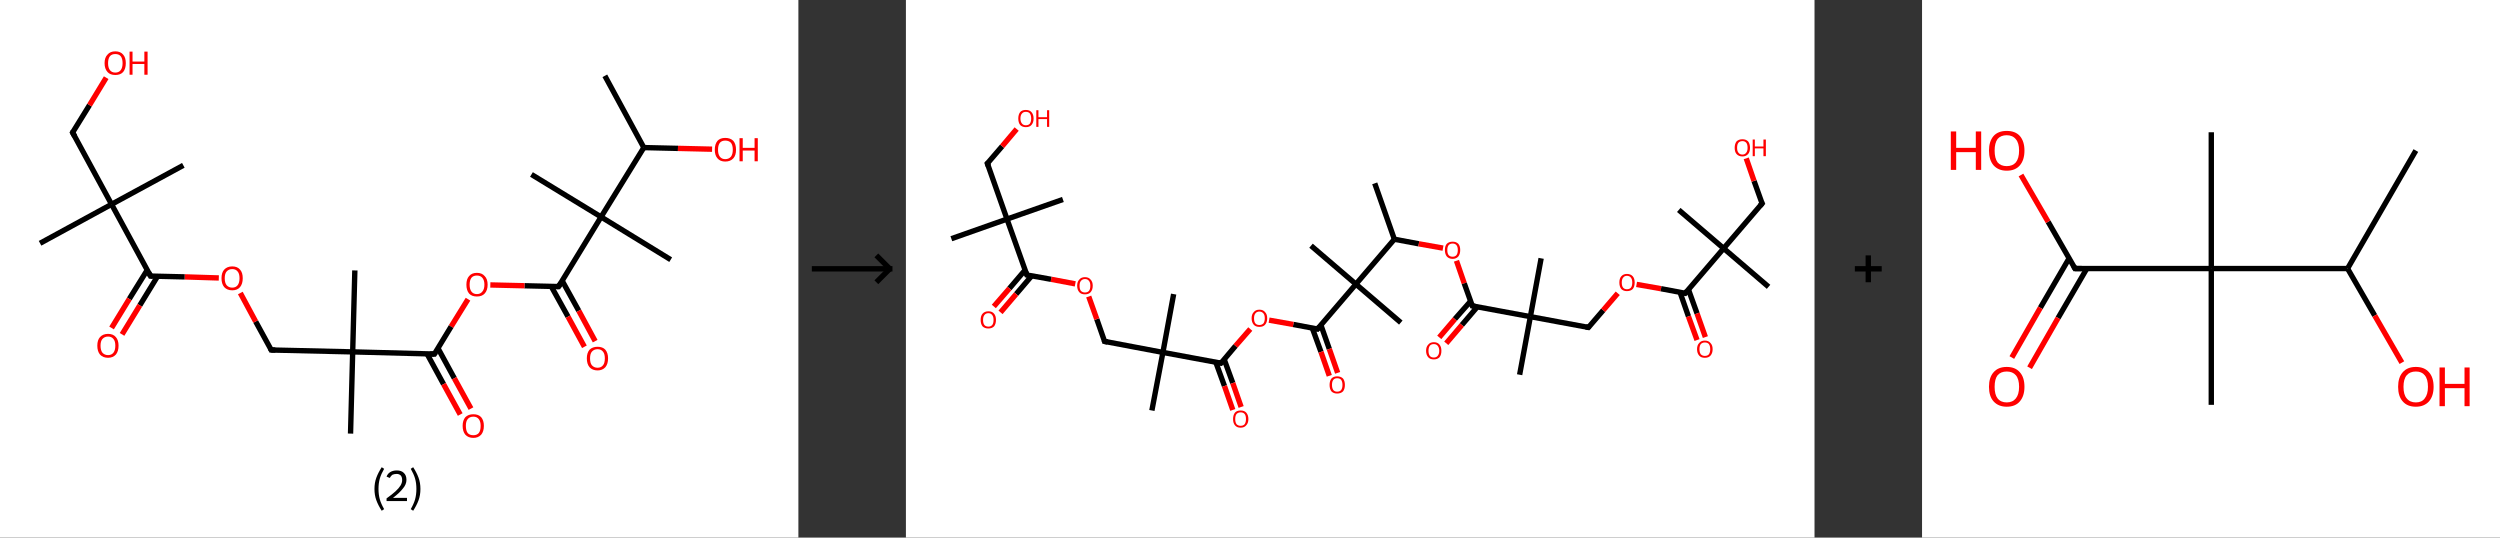 <?xml version='1.0' encoding='ASCII' standalone='yes'?>
<svg xmlns="http://www.w3.org/2000/svg" xmlns:xlink="http://www.w3.org/1999/xlink" version="1.1" width="930.0px" viewBox="0 0 930.0 200.0" height="200.0px">
  <rect x="0" y="0" width="930.0" height="200.0" fill="#333333" stroke="none"/>
  <g>
    <g transform="translate(0, 0) scale(1 1) "><!-- END OF HEADER -->
<rect style="opacity:1.0;fill:#FFFFFF;stroke:none" width="297.0" height="200.0" x="0.0" y="0.0"> </rect>
<path class="bond-0 atom-0 atom-1" d="M 225.0,28.2 L 239.5,54.9" style="fill:none;fill-rule:evenodd;stroke:#000000;stroke-width:2.0px;stroke-linecap:butt;stroke-linejoin:miter;stroke-opacity:1"/>
<path class="bond-1 atom-1 atom-2" d="M 239.5,54.9 L 252.2,55.2" style="fill:none;fill-rule:evenodd;stroke:#000000;stroke-width:2.0px;stroke-linecap:butt;stroke-linejoin:miter;stroke-opacity:1"/>
<path class="bond-1 atom-1 atom-2" d="M 252.2,55.2 L 264.9,55.5" style="fill:none;fill-rule:evenodd;stroke:#FF0000;stroke-width:2.0px;stroke-linecap:butt;stroke-linejoin:miter;stroke-opacity:1"/>
<path class="bond-2 atom-1 atom-3" d="M 239.5,54.9 L 223.6,80.7" style="fill:none;fill-rule:evenodd;stroke:#000000;stroke-width:2.0px;stroke-linecap:butt;stroke-linejoin:miter;stroke-opacity:1"/>
<path class="bond-3 atom-3 atom-4" d="M 223.6,80.7 L 197.7,64.9" style="fill:none;fill-rule:evenodd;stroke:#000000;stroke-width:2.0px;stroke-linecap:butt;stroke-linejoin:miter;stroke-opacity:1"/>
<path class="bond-4 atom-3 atom-5" d="M 223.6,80.7 L 249.5,96.6" style="fill:none;fill-rule:evenodd;stroke:#000000;stroke-width:2.0px;stroke-linecap:butt;stroke-linejoin:miter;stroke-opacity:1"/>
<path class="bond-5 atom-3 atom-6" d="M 223.6,80.7 L 207.8,106.6" style="fill:none;fill-rule:evenodd;stroke:#000000;stroke-width:2.0px;stroke-linecap:butt;stroke-linejoin:miter;stroke-opacity:1"/>
<path class="bond-6 atom-6 atom-7" d="M 205.1,106.6 L 211.3,117.8" style="fill:none;fill-rule:evenodd;stroke:#000000;stroke-width:2.0px;stroke-linecap:butt;stroke-linejoin:miter;stroke-opacity:1"/>
<path class="bond-6 atom-6 atom-7" d="M 211.3,117.8 L 217.4,129.0" style="fill:none;fill-rule:evenodd;stroke:#FF0000;stroke-width:2.0px;stroke-linecap:butt;stroke-linejoin:miter;stroke-opacity:1"/>
<path class="bond-6 atom-6 atom-7" d="M 209.1,104.4 L 215.3,115.6" style="fill:none;fill-rule:evenodd;stroke:#000000;stroke-width:2.0px;stroke-linecap:butt;stroke-linejoin:miter;stroke-opacity:1"/>
<path class="bond-6 atom-6 atom-7" d="M 215.3,115.6 L 221.4,126.9" style="fill:none;fill-rule:evenodd;stroke:#FF0000;stroke-width:2.0px;stroke-linecap:butt;stroke-linejoin:miter;stroke-opacity:1"/>
<path class="bond-7 atom-6 atom-8" d="M 207.8,106.6 L 195.1,106.3" style="fill:none;fill-rule:evenodd;stroke:#000000;stroke-width:2.0px;stroke-linecap:butt;stroke-linejoin:miter;stroke-opacity:1"/>
<path class="bond-7 atom-6 atom-8" d="M 195.1,106.3 L 182.4,106.0" style="fill:none;fill-rule:evenodd;stroke:#FF0000;stroke-width:2.0px;stroke-linecap:butt;stroke-linejoin:miter;stroke-opacity:1"/>
<path class="bond-8 atom-8 atom-9" d="M 174.1,111.3 L 167.8,121.5" style="fill:none;fill-rule:evenodd;stroke:#FF0000;stroke-width:2.0px;stroke-linecap:butt;stroke-linejoin:miter;stroke-opacity:1"/>
<path class="bond-8 atom-8 atom-9" d="M 167.8,121.5 L 161.6,131.7" style="fill:none;fill-rule:evenodd;stroke:#000000;stroke-width:2.0px;stroke-linecap:butt;stroke-linejoin:miter;stroke-opacity:1"/>
<path class="bond-9 atom-9 atom-10" d="M 158.9,131.7 L 165.0,142.9" style="fill:none;fill-rule:evenodd;stroke:#000000;stroke-width:2.0px;stroke-linecap:butt;stroke-linejoin:miter;stroke-opacity:1"/>
<path class="bond-9 atom-9 atom-10" d="M 165.0,142.9 L 171.2,154.2" style="fill:none;fill-rule:evenodd;stroke:#FF0000;stroke-width:2.0px;stroke-linecap:butt;stroke-linejoin:miter;stroke-opacity:1"/>
<path class="bond-9 atom-9 atom-10" d="M 162.9,129.5 L 169.0,140.7" style="fill:none;fill-rule:evenodd;stroke:#000000;stroke-width:2.0px;stroke-linecap:butt;stroke-linejoin:miter;stroke-opacity:1"/>
<path class="bond-9 atom-9 atom-10" d="M 169.0,140.7 L 175.2,152.0" style="fill:none;fill-rule:evenodd;stroke:#FF0000;stroke-width:2.0px;stroke-linecap:butt;stroke-linejoin:miter;stroke-opacity:1"/>
<path class="bond-10 atom-9 atom-11" d="M 161.6,131.7 L 131.2,130.9" style="fill:none;fill-rule:evenodd;stroke:#000000;stroke-width:2.0px;stroke-linecap:butt;stroke-linejoin:miter;stroke-opacity:1"/>
<path class="bond-11 atom-11 atom-12" d="M 131.2,130.9 L 130.4,161.3" style="fill:none;fill-rule:evenodd;stroke:#000000;stroke-width:2.0px;stroke-linecap:butt;stroke-linejoin:miter;stroke-opacity:1"/>
<path class="bond-12 atom-11 atom-13" d="M 131.2,130.9 L 132.0,100.6" style="fill:none;fill-rule:evenodd;stroke:#000000;stroke-width:2.0px;stroke-linecap:butt;stroke-linejoin:miter;stroke-opacity:1"/>
<path class="bond-13 atom-11 atom-14" d="M 131.2,130.9 L 100.9,130.2" style="fill:none;fill-rule:evenodd;stroke:#000000;stroke-width:2.0px;stroke-linecap:butt;stroke-linejoin:miter;stroke-opacity:1"/>
<path class="bond-14 atom-14 atom-15" d="M 100.9,130.2 L 95.1,119.6" style="fill:none;fill-rule:evenodd;stroke:#000000;stroke-width:2.0px;stroke-linecap:butt;stroke-linejoin:miter;stroke-opacity:1"/>
<path class="bond-14 atom-14 atom-15" d="M 95.1,119.6 L 89.4,109.0" style="fill:none;fill-rule:evenodd;stroke:#FF0000;stroke-width:2.0px;stroke-linecap:butt;stroke-linejoin:miter;stroke-opacity:1"/>
<path class="bond-15 atom-15 atom-16" d="M 81.4,103.4 L 68.7,103.0" style="fill:none;fill-rule:evenodd;stroke:#FF0000;stroke-width:2.0px;stroke-linecap:butt;stroke-linejoin:miter;stroke-opacity:1"/>
<path class="bond-15 atom-15 atom-16" d="M 68.7,103.0 L 56.0,102.7" style="fill:none;fill-rule:evenodd;stroke:#000000;stroke-width:2.0px;stroke-linecap:butt;stroke-linejoin:miter;stroke-opacity:1"/>
<path class="bond-16 atom-16 atom-17" d="M 54.8,100.4 L 48.1,111.2" style="fill:none;fill-rule:evenodd;stroke:#000000;stroke-width:2.0px;stroke-linecap:butt;stroke-linejoin:miter;stroke-opacity:1"/>
<path class="bond-16 atom-16 atom-17" d="M 48.1,111.2 L 41.5,122.0" style="fill:none;fill-rule:evenodd;stroke:#FF0000;stroke-width:2.0px;stroke-linecap:butt;stroke-linejoin:miter;stroke-opacity:1"/>
<path class="bond-16 atom-16 atom-17" d="M 58.6,102.8 L 52.0,113.6" style="fill:none;fill-rule:evenodd;stroke:#000000;stroke-width:2.0px;stroke-linecap:butt;stroke-linejoin:miter;stroke-opacity:1"/>
<path class="bond-16 atom-16 atom-17" d="M 52.0,113.6 L 45.4,124.4" style="fill:none;fill-rule:evenodd;stroke:#FF0000;stroke-width:2.0px;stroke-linecap:butt;stroke-linejoin:miter;stroke-opacity:1"/>
<path class="bond-17 atom-16 atom-18" d="M 56.0,102.7 L 41.5,76.0" style="fill:none;fill-rule:evenodd;stroke:#000000;stroke-width:2.0px;stroke-linecap:butt;stroke-linejoin:miter;stroke-opacity:1"/>
<path class="bond-18 atom-18 atom-19" d="M 41.5,76.0 L 14.9,90.5" style="fill:none;fill-rule:evenodd;stroke:#000000;stroke-width:2.0px;stroke-linecap:butt;stroke-linejoin:miter;stroke-opacity:1"/>
<path class="bond-19 atom-18 atom-20" d="M 41.5,76.0 L 68.2,61.5" style="fill:none;fill-rule:evenodd;stroke:#000000;stroke-width:2.0px;stroke-linecap:butt;stroke-linejoin:miter;stroke-opacity:1"/>
<path class="bond-20 atom-18 atom-21" d="M 41.5,76.0 L 27.0,49.3" style="fill:none;fill-rule:evenodd;stroke:#000000;stroke-width:2.0px;stroke-linecap:butt;stroke-linejoin:miter;stroke-opacity:1"/>
<path class="bond-21 atom-21 atom-22" d="M 27.0,49.3 L 33.3,39.1" style="fill:none;fill-rule:evenodd;stroke:#000000;stroke-width:2.0px;stroke-linecap:butt;stroke-linejoin:miter;stroke-opacity:1"/>
<path class="bond-21 atom-21 atom-22" d="M 33.3,39.1 L 39.5,28.9" style="fill:none;fill-rule:evenodd;stroke:#FF0000;stroke-width:2.0px;stroke-linecap:butt;stroke-linejoin:miter;stroke-opacity:1"/>
<path d="M 208.6,105.3 L 207.8,106.6 L 207.1,106.6" style="fill:none;stroke:#000000;stroke-width:2.0px;stroke-linecap:butt;stroke-linejoin:miter;stroke-opacity:1;"/>
<path d="M 161.9,131.2 L 161.6,131.7 L 160.0,131.7" style="fill:none;stroke:#000000;stroke-width:2.0px;stroke-linecap:butt;stroke-linejoin:miter;stroke-opacity:1;"/>
<path d="M 102.4,130.2 L 100.9,130.2 L 100.6,129.6" style="fill:none;stroke:#000000;stroke-width:2.0px;stroke-linecap:butt;stroke-linejoin:miter;stroke-opacity:1;"/>
<path d="M 56.7,102.7 L 56.0,102.7 L 55.3,101.4" style="fill:none;stroke:#000000;stroke-width:2.0px;stroke-linecap:butt;stroke-linejoin:miter;stroke-opacity:1;"/>
<path d="M 27.8,50.7 L 27.0,49.3 L 27.3,48.8" style="fill:none;stroke:#000000;stroke-width:2.0px;stroke-linecap:butt;stroke-linejoin:miter;stroke-opacity:1;"/>
<path class="atom-2" d="M 265.9 55.7 Q 265.9 53.6, 266.9 52.4 Q 267.9 51.3, 269.8 51.3 Q 271.7 51.3, 272.8 52.4 Q 273.8 53.6, 273.8 55.7 Q 273.8 57.8, 272.8 58.9 Q 271.7 60.1, 269.8 60.1 Q 267.9 60.1, 266.9 58.9 Q 265.9 57.8, 265.9 55.7 M 269.8 59.2 Q 271.1 59.2, 271.9 58.3 Q 272.6 57.4, 272.6 55.7 Q 272.6 54.0, 271.9 53.1 Q 271.1 52.3, 269.8 52.3 Q 268.5 52.3, 267.8 53.1 Q 267.1 54.0, 267.1 55.7 Q 267.1 57.4, 267.8 58.3 Q 268.5 59.2, 269.8 59.2 " fill="#FF0000"/>
<path class="atom-2" d="M 275.1 51.4 L 276.3 51.4 L 276.3 55.0 L 280.7 55.0 L 280.7 51.4 L 281.9 51.4 L 281.9 60.0 L 280.7 60.0 L 280.7 56.0 L 276.3 56.0 L 276.3 60.0 L 275.1 60.0 L 275.1 51.4 " fill="#FF0000"/>
<path class="atom-7" d="M 218.3 133.3 Q 218.3 131.3, 219.3 130.1 Q 220.4 129.0, 222.3 129.0 Q 224.2 129.0, 225.2 130.1 Q 226.2 131.3, 226.2 133.3 Q 226.2 135.4, 225.2 136.6 Q 224.1 137.8, 222.3 137.8 Q 220.4 137.8, 219.3 136.6 Q 218.3 135.4, 218.3 133.3 M 222.3 136.8 Q 223.6 136.8, 224.3 135.9 Q 225.0 135.1, 225.0 133.3 Q 225.0 131.6, 224.3 130.8 Q 223.6 129.9, 222.3 129.9 Q 221.0 129.9, 220.2 130.8 Q 219.5 131.6, 219.5 133.3 Q 219.5 135.1, 220.2 135.9 Q 221.0 136.8, 222.3 136.8 " fill="#FF0000"/>
<path class="atom-8" d="M 173.5 105.9 Q 173.5 103.8, 174.5 102.7 Q 175.5 101.5, 177.4 101.5 Q 179.3 101.5, 180.3 102.7 Q 181.4 103.8, 181.4 105.9 Q 181.4 108.0, 180.3 109.2 Q 179.3 110.3, 177.4 110.3 Q 175.5 110.3, 174.5 109.2 Q 173.5 108.0, 173.5 105.9 M 177.4 109.4 Q 178.7 109.4, 179.4 108.5 Q 180.2 107.6, 180.2 105.9 Q 180.2 104.2, 179.4 103.3 Q 178.7 102.5, 177.4 102.5 Q 176.1 102.5, 175.4 103.3 Q 174.7 104.2, 174.7 105.9 Q 174.7 107.6, 175.4 108.5 Q 176.1 109.4, 177.4 109.4 " fill="#FF0000"/>
<path class="atom-10" d="M 172.1 158.4 Q 172.1 156.4, 173.1 155.2 Q 174.2 154.1, 176.1 154.1 Q 178.0 154.1, 179.0 155.2 Q 180.0 156.4, 180.0 158.4 Q 180.0 160.5, 179.0 161.7 Q 177.9 162.9, 176.1 162.9 Q 174.2 162.9, 173.1 161.7 Q 172.1 160.5, 172.1 158.4 M 176.1 161.9 Q 177.4 161.9, 178.1 161.1 Q 178.8 160.2, 178.8 158.4 Q 178.8 156.8, 178.1 155.9 Q 177.4 155.0, 176.1 155.0 Q 174.7 155.0, 174.0 155.9 Q 173.3 156.7, 173.3 158.4 Q 173.3 160.2, 174.0 161.1 Q 174.7 161.9, 176.1 161.9 " fill="#FF0000"/>
<path class="atom-15" d="M 82.4 103.5 Q 82.4 101.4, 83.4 100.3 Q 84.5 99.1, 86.4 99.1 Q 88.3 99.1, 89.3 100.3 Q 90.3 101.4, 90.3 103.5 Q 90.3 105.6, 89.3 106.8 Q 88.3 108.0, 86.4 108.0 Q 84.5 108.0, 83.4 106.8 Q 82.4 105.6, 82.4 103.5 M 86.4 107.0 Q 87.7 107.0, 88.4 106.1 Q 89.1 105.2, 89.1 103.5 Q 89.1 101.8, 88.4 101.0 Q 87.7 100.1, 86.4 100.1 Q 85.1 100.1, 84.3 101.0 Q 83.6 101.8, 83.6 103.5 Q 83.6 105.2, 84.3 106.1 Q 85.1 107.0, 86.4 107.0 " fill="#FF0000"/>
<path class="atom-17" d="M 36.2 128.6 Q 36.2 126.5, 37.2 125.4 Q 38.3 124.2, 40.2 124.2 Q 42.1 124.2, 43.1 125.4 Q 44.1 126.5, 44.1 128.6 Q 44.1 130.7, 43.1 131.9 Q 42.0 133.1, 40.2 133.1 Q 38.3 133.1, 37.2 131.9 Q 36.2 130.7, 36.2 128.6 M 40.2 132.1 Q 41.5 132.1, 42.2 131.2 Q 42.9 130.3, 42.9 128.6 Q 42.9 126.9, 42.2 126.1 Q 41.5 125.2, 40.2 125.2 Q 38.9 125.2, 38.1 126.1 Q 37.4 126.9, 37.4 128.6 Q 37.4 130.3, 38.1 131.2 Q 38.9 132.1, 40.2 132.1 " fill="#FF0000"/>
<path class="atom-22" d="M 38.9 23.5 Q 38.9 21.4, 40.0 20.3 Q 41.0 19.1, 42.9 19.1 Q 44.8 19.1, 45.8 20.3 Q 46.8 21.4, 46.8 23.5 Q 46.8 25.6, 45.8 26.8 Q 44.8 27.9, 42.9 27.9 Q 41.0 27.9, 40.0 26.8 Q 38.9 25.6, 38.9 23.5 M 42.9 27.0 Q 44.2 27.0, 44.9 26.1 Q 45.6 25.2, 45.6 23.5 Q 45.6 21.8, 44.9 20.9 Q 44.2 20.1, 42.9 20.1 Q 41.6 20.1, 40.9 20.9 Q 40.2 21.8, 40.2 23.5 Q 40.2 25.2, 40.9 26.1 Q 41.6 27.0, 42.9 27.0 " fill="#FF0000"/>
<path class="atom-22" d="M 48.2 19.2 L 49.3 19.2 L 49.3 22.9 L 53.7 22.9 L 53.7 19.2 L 54.9 19.2 L 54.9 27.8 L 53.7 27.8 L 53.7 23.8 L 49.3 23.8 L 49.3 27.8 L 48.2 27.8 L 48.2 19.2 " fill="#FF0000"/>
<path class="legend" d="M 139.3 181.9 Q 139.3 179.6, 140.0 177.7 Q 140.7 175.8, 142.0 173.8 L 142.9 174.4 Q 141.8 176.3, 141.3 178.0 Q 140.8 179.7, 140.8 181.9 Q 140.8 184.0, 141.3 185.8 Q 141.8 187.5, 142.9 189.4 L 142.0 190.0 Q 140.7 188.0, 140.0 186.1 Q 139.3 184.2, 139.3 181.9 " fill="#000000"/>
<path class="legend" d="M 143.8 177.3 Q 144.2 176.2, 145.2 175.6 Q 146.2 175.0, 147.6 175.0 Q 149.3 175.0, 150.2 175.9 Q 151.2 176.8, 151.2 178.5 Q 151.2 180.2, 149.9 181.7 Q 148.7 183.3, 146.2 185.2 L 151.4 185.2 L 151.4 186.4 L 143.8 186.4 L 143.8 185.4 Q 145.9 183.9, 147.1 182.8 Q 148.4 181.6, 149.0 180.6 Q 149.6 179.6, 149.6 178.6 Q 149.6 177.5, 149.1 176.9 Q 148.5 176.3, 147.6 176.3 Q 146.7 176.3, 146.0 176.6 Q 145.4 177.0, 145.0 177.8 L 143.8 177.3 " fill="#000000"/>
<path class="legend" d="M 156.4 181.9 Q 156.4 184.2, 155.7 186.1 Q 155.0 188.0, 153.7 190.0 L 152.8 189.4 Q 153.9 187.5, 154.4 185.8 Q 154.9 184.0, 154.9 181.9 Q 154.9 179.7, 154.4 178.0 Q 153.9 176.3, 152.8 174.4 L 153.7 173.8 Q 155.0 175.8, 155.7 177.7 Q 156.4 179.6, 156.4 181.9 " fill="#000000"/>
</g>
    <g transform="translate(297.0, 0) scale(1 1) "><line x1="5" y1="100" x2="35" y2="100" style="stroke:rgb(0,0,0);stroke-width:2"/>
  <line x1="34" y1="100" x2="29" y2="95" style="stroke:rgb(0,0,0);stroke-width:2"/>
  <line x1="34" y1="100" x2="29" y2="105" style="stroke:rgb(0,0,0);stroke-width:2"/>
</g>
    <g transform="translate(337.0, 0) scale(1 1) "><!-- END OF HEADER -->
<rect style="opacity:1.0;fill:#FFFFFF;stroke:none" width="338.0" height="200.0" x="0.0" y="0.0"> </rect>
<path class="bond-0 atom-0 atom-1" d="M 174.4,68.2 L 181.7,89.0" style="fill:none;fill-rule:evenodd;stroke:#000000;stroke-width:2.0px;stroke-linecap:butt;stroke-linejoin:miter;stroke-opacity:1"/>
<path class="bond-1 atom-1 atom-2" d="M 181.7,89.0 L 190.8,90.7" style="fill:none;fill-rule:evenodd;stroke:#000000;stroke-width:2.0px;stroke-linecap:butt;stroke-linejoin:miter;stroke-opacity:1"/>
<path class="bond-1 atom-1 atom-2" d="M 190.8,90.7 L 199.8,92.3" style="fill:none;fill-rule:evenodd;stroke:#FF0000;stroke-width:2.0px;stroke-linecap:butt;stroke-linejoin:miter;stroke-opacity:1"/>
<path class="bond-2 atom-2 atom-3" d="M 204.8,97.0 L 207.7,105.4" style="fill:none;fill-rule:evenodd;stroke:#FF0000;stroke-width:2.0px;stroke-linecap:butt;stroke-linejoin:miter;stroke-opacity:1"/>
<path class="bond-2 atom-2 atom-3" d="M 207.7,105.4 L 210.7,113.8" style="fill:none;fill-rule:evenodd;stroke:#000000;stroke-width:2.0px;stroke-linecap:butt;stroke-linejoin:miter;stroke-opacity:1"/>
<path class="bond-3 atom-3 atom-4" d="M 210.1,112.0 L 204.2,118.7" style="fill:none;fill-rule:evenodd;stroke:#000000;stroke-width:2.0px;stroke-linecap:butt;stroke-linejoin:miter;stroke-opacity:1"/>
<path class="bond-3 atom-3 atom-4" d="M 204.2,118.7 L 198.4,125.5" style="fill:none;fill-rule:evenodd;stroke:#FF0000;stroke-width:2.0px;stroke-linecap:butt;stroke-linejoin:miter;stroke-opacity:1"/>
<path class="bond-3 atom-3 atom-4" d="M 212.6,114.1 L 206.8,120.9" style="fill:none;fill-rule:evenodd;stroke:#000000;stroke-width:2.0px;stroke-linecap:butt;stroke-linejoin:miter;stroke-opacity:1"/>
<path class="bond-3 atom-3 atom-4" d="M 206.8,120.9 L 201.0,127.7" style="fill:none;fill-rule:evenodd;stroke:#FF0000;stroke-width:2.0px;stroke-linecap:butt;stroke-linejoin:miter;stroke-opacity:1"/>
<path class="bond-4 atom-3 atom-5" d="M 210.7,113.8 L 232.3,117.8" style="fill:none;fill-rule:evenodd;stroke:#000000;stroke-width:2.0px;stroke-linecap:butt;stroke-linejoin:miter;stroke-opacity:1"/>
<path class="bond-5 atom-5 atom-6" d="M 232.3,117.8 L 228.3,139.4" style="fill:none;fill-rule:evenodd;stroke:#000000;stroke-width:2.0px;stroke-linecap:butt;stroke-linejoin:miter;stroke-opacity:1"/>
<path class="bond-6 atom-5 atom-7" d="M 232.3,117.8 L 236.3,96.1" style="fill:none;fill-rule:evenodd;stroke:#000000;stroke-width:2.0px;stroke-linecap:butt;stroke-linejoin:miter;stroke-opacity:1"/>
<path class="bond-7 atom-5 atom-8" d="M 232.3,117.8 L 253.9,121.8" style="fill:none;fill-rule:evenodd;stroke:#000000;stroke-width:2.0px;stroke-linecap:butt;stroke-linejoin:miter;stroke-opacity:1"/>
<path class="bond-8 atom-8 atom-9" d="M 253.9,121.8 L 259.4,115.4" style="fill:none;fill-rule:evenodd;stroke:#000000;stroke-width:2.0px;stroke-linecap:butt;stroke-linejoin:miter;stroke-opacity:1"/>
<path class="bond-8 atom-8 atom-9" d="M 259.4,115.4 L 264.8,109.1" style="fill:none;fill-rule:evenodd;stroke:#FF0000;stroke-width:2.0px;stroke-linecap:butt;stroke-linejoin:miter;stroke-opacity:1"/>
<path class="bond-9 atom-9 atom-10" d="M 271.8,105.8 L 280.9,107.4" style="fill:none;fill-rule:evenodd;stroke:#FF0000;stroke-width:2.0px;stroke-linecap:butt;stroke-linejoin:miter;stroke-opacity:1"/>
<path class="bond-9 atom-9 atom-10" d="M 280.9,107.4 L 289.9,109.1" style="fill:none;fill-rule:evenodd;stroke:#000000;stroke-width:2.0px;stroke-linecap:butt;stroke-linejoin:miter;stroke-opacity:1"/>
<path class="bond-10 atom-10 atom-11" d="M 288.0,108.8 L 291.1,117.7" style="fill:none;fill-rule:evenodd;stroke:#000000;stroke-width:2.0px;stroke-linecap:butt;stroke-linejoin:miter;stroke-opacity:1"/>
<path class="bond-10 atom-10 atom-11" d="M 291.1,117.7 L 294.3,126.5" style="fill:none;fill-rule:evenodd;stroke:#FF0000;stroke-width:2.0px;stroke-linecap:butt;stroke-linejoin:miter;stroke-opacity:1"/>
<path class="bond-10 atom-10 atom-11" d="M 291.1,107.7 L 294.3,116.6" style="fill:none;fill-rule:evenodd;stroke:#000000;stroke-width:2.0px;stroke-linecap:butt;stroke-linejoin:miter;stroke-opacity:1"/>
<path class="bond-10 atom-10 atom-11" d="M 294.3,116.6 L 297.4,125.4" style="fill:none;fill-rule:evenodd;stroke:#FF0000;stroke-width:2.0px;stroke-linecap:butt;stroke-linejoin:miter;stroke-opacity:1"/>
<path class="bond-11 atom-10 atom-12" d="M 289.9,109.1 L 304.2,92.4" style="fill:none;fill-rule:evenodd;stroke:#000000;stroke-width:2.0px;stroke-linecap:butt;stroke-linejoin:miter;stroke-opacity:1"/>
<path class="bond-12 atom-12 atom-13" d="M 304.2,92.4 L 320.9,106.7" style="fill:none;fill-rule:evenodd;stroke:#000000;stroke-width:2.0px;stroke-linecap:butt;stroke-linejoin:miter;stroke-opacity:1"/>
<path class="bond-13 atom-12 atom-14" d="M 304.2,92.4 L 287.5,78.1" style="fill:none;fill-rule:evenodd;stroke:#000000;stroke-width:2.0px;stroke-linecap:butt;stroke-linejoin:miter;stroke-opacity:1"/>
<path class="bond-14 atom-12 atom-15" d="M 304.2,92.4 L 318.5,75.7" style="fill:none;fill-rule:evenodd;stroke:#000000;stroke-width:2.0px;stroke-linecap:butt;stroke-linejoin:miter;stroke-opacity:1"/>
<path class="bond-15 atom-15 atom-16" d="M 318.5,75.7 L 315.5,67.3" style="fill:none;fill-rule:evenodd;stroke:#000000;stroke-width:2.0px;stroke-linecap:butt;stroke-linejoin:miter;stroke-opacity:1"/>
<path class="bond-15 atom-15 atom-16" d="M 315.5,67.3 L 312.6,58.9" style="fill:none;fill-rule:evenodd;stroke:#FF0000;stroke-width:2.0px;stroke-linecap:butt;stroke-linejoin:miter;stroke-opacity:1"/>
<path class="bond-16 atom-1 atom-17" d="M 181.7,89.0 L 167.4,105.7" style="fill:none;fill-rule:evenodd;stroke:#000000;stroke-width:2.0px;stroke-linecap:butt;stroke-linejoin:miter;stroke-opacity:1"/>
<path class="bond-17 atom-17 atom-18" d="M 167.4,105.7 L 150.7,91.4" style="fill:none;fill-rule:evenodd;stroke:#000000;stroke-width:2.0px;stroke-linecap:butt;stroke-linejoin:miter;stroke-opacity:1"/>
<path class="bond-18 atom-17 atom-19" d="M 167.4,105.7 L 184.1,120.0" style="fill:none;fill-rule:evenodd;stroke:#000000;stroke-width:2.0px;stroke-linecap:butt;stroke-linejoin:miter;stroke-opacity:1"/>
<path class="bond-19 atom-17 atom-20" d="M 167.4,105.7 L 153.1,122.4" style="fill:none;fill-rule:evenodd;stroke:#000000;stroke-width:2.0px;stroke-linecap:butt;stroke-linejoin:miter;stroke-opacity:1"/>
<path class="bond-20 atom-20 atom-21" d="M 151.2,122.1 L 154.4,130.9" style="fill:none;fill-rule:evenodd;stroke:#000000;stroke-width:2.0px;stroke-linecap:butt;stroke-linejoin:miter;stroke-opacity:1"/>
<path class="bond-20 atom-20 atom-21" d="M 154.4,130.9 L 157.5,139.8" style="fill:none;fill-rule:evenodd;stroke:#FF0000;stroke-width:2.0px;stroke-linecap:butt;stroke-linejoin:miter;stroke-opacity:1"/>
<path class="bond-20 atom-20 atom-21" d="M 154.4,121.0 L 157.5,129.8" style="fill:none;fill-rule:evenodd;stroke:#000000;stroke-width:2.0px;stroke-linecap:butt;stroke-linejoin:miter;stroke-opacity:1"/>
<path class="bond-20 atom-20 atom-21" d="M 157.5,129.8 L 160.6,138.7" style="fill:none;fill-rule:evenodd;stroke:#FF0000;stroke-width:2.0px;stroke-linecap:butt;stroke-linejoin:miter;stroke-opacity:1"/>
<path class="bond-21 atom-20 atom-22" d="M 153.1,122.4 L 144.1,120.7" style="fill:none;fill-rule:evenodd;stroke:#000000;stroke-width:2.0px;stroke-linecap:butt;stroke-linejoin:miter;stroke-opacity:1"/>
<path class="bond-21 atom-20 atom-22" d="M 144.1,120.7 L 135.1,119.1" style="fill:none;fill-rule:evenodd;stroke:#FF0000;stroke-width:2.0px;stroke-linecap:butt;stroke-linejoin:miter;stroke-opacity:1"/>
<path class="bond-22 atom-22 atom-23" d="M 128.1,122.4 L 122.6,128.7" style="fill:none;fill-rule:evenodd;stroke:#FF0000;stroke-width:2.0px;stroke-linecap:butt;stroke-linejoin:miter;stroke-opacity:1"/>
<path class="bond-22 atom-22 atom-23" d="M 122.6,128.7 L 117.2,135.1" style="fill:none;fill-rule:evenodd;stroke:#000000;stroke-width:2.0px;stroke-linecap:butt;stroke-linejoin:miter;stroke-opacity:1"/>
<path class="bond-23 atom-23 atom-24" d="M 115.3,134.8 L 118.5,143.6" style="fill:none;fill-rule:evenodd;stroke:#000000;stroke-width:2.0px;stroke-linecap:butt;stroke-linejoin:miter;stroke-opacity:1"/>
<path class="bond-23 atom-23 atom-24" d="M 118.5,143.6 L 121.6,152.5" style="fill:none;fill-rule:evenodd;stroke:#FF0000;stroke-width:2.0px;stroke-linecap:butt;stroke-linejoin:miter;stroke-opacity:1"/>
<path class="bond-23 atom-23 atom-24" d="M 118.4,133.7 L 121.6,142.5" style="fill:none;fill-rule:evenodd;stroke:#000000;stroke-width:2.0px;stroke-linecap:butt;stroke-linejoin:miter;stroke-opacity:1"/>
<path class="bond-23 atom-23 atom-24" d="M 121.6,142.5 L 124.7,151.4" style="fill:none;fill-rule:evenodd;stroke:#FF0000;stroke-width:2.0px;stroke-linecap:butt;stroke-linejoin:miter;stroke-opacity:1"/>
<path class="bond-24 atom-23 atom-25" d="M 117.2,135.1 L 95.6,131.1" style="fill:none;fill-rule:evenodd;stroke:#000000;stroke-width:2.0px;stroke-linecap:butt;stroke-linejoin:miter;stroke-opacity:1"/>
<path class="bond-25 atom-25 atom-26" d="M 95.6,131.1 L 91.5,152.7" style="fill:none;fill-rule:evenodd;stroke:#000000;stroke-width:2.0px;stroke-linecap:butt;stroke-linejoin:miter;stroke-opacity:1"/>
<path class="bond-26 atom-25 atom-27" d="M 95.6,131.1 L 99.6,109.4" style="fill:none;fill-rule:evenodd;stroke:#000000;stroke-width:2.0px;stroke-linecap:butt;stroke-linejoin:miter;stroke-opacity:1"/>
<path class="bond-27 atom-25 atom-28" d="M 95.6,131.1 L 73.9,127.0" style="fill:none;fill-rule:evenodd;stroke:#000000;stroke-width:2.0px;stroke-linecap:butt;stroke-linejoin:miter;stroke-opacity:1"/>
<path class="bond-28 atom-28 atom-29" d="M 73.9,127.0 L 71.0,118.7" style="fill:none;fill-rule:evenodd;stroke:#000000;stroke-width:2.0px;stroke-linecap:butt;stroke-linejoin:miter;stroke-opacity:1"/>
<path class="bond-28 atom-28 atom-29" d="M 71.0,118.7 L 68.0,110.3" style="fill:none;fill-rule:evenodd;stroke:#FF0000;stroke-width:2.0px;stroke-linecap:butt;stroke-linejoin:miter;stroke-opacity:1"/>
<path class="bond-29 atom-29 atom-30" d="M 63.0,105.6 L 54.0,103.9" style="fill:none;fill-rule:evenodd;stroke:#FF0000;stroke-width:2.0px;stroke-linecap:butt;stroke-linejoin:miter;stroke-opacity:1"/>
<path class="bond-29 atom-29 atom-30" d="M 54.0,103.9 L 45.0,102.3" style="fill:none;fill-rule:evenodd;stroke:#000000;stroke-width:2.0px;stroke-linecap:butt;stroke-linejoin:miter;stroke-opacity:1"/>
<path class="bond-30 atom-30 atom-31" d="M 44.3,100.5 L 38.5,107.3" style="fill:none;fill-rule:evenodd;stroke:#000000;stroke-width:2.0px;stroke-linecap:butt;stroke-linejoin:miter;stroke-opacity:1"/>
<path class="bond-30 atom-30 atom-31" d="M 38.5,107.3 L 32.7,114.0" style="fill:none;fill-rule:evenodd;stroke:#FF0000;stroke-width:2.0px;stroke-linecap:butt;stroke-linejoin:miter;stroke-opacity:1"/>
<path class="bond-30 atom-30 atom-31" d="M 46.8,102.6 L 41.0,109.4" style="fill:none;fill-rule:evenodd;stroke:#000000;stroke-width:2.0px;stroke-linecap:butt;stroke-linejoin:miter;stroke-opacity:1"/>
<path class="bond-30 atom-30 atom-31" d="M 41.0,109.4 L 35.2,116.2" style="fill:none;fill-rule:evenodd;stroke:#FF0000;stroke-width:2.0px;stroke-linecap:butt;stroke-linejoin:miter;stroke-opacity:1"/>
<path class="bond-31 atom-30 atom-32" d="M 45.0,102.3 L 37.6,81.5" style="fill:none;fill-rule:evenodd;stroke:#000000;stroke-width:2.0px;stroke-linecap:butt;stroke-linejoin:miter;stroke-opacity:1"/>
<path class="bond-32 atom-32 atom-33" d="M 37.6,81.5 L 16.9,88.8" style="fill:none;fill-rule:evenodd;stroke:#000000;stroke-width:2.0px;stroke-linecap:butt;stroke-linejoin:miter;stroke-opacity:1"/>
<path class="bond-33 atom-32 atom-34" d="M 37.6,81.5 L 58.4,74.2" style="fill:none;fill-rule:evenodd;stroke:#000000;stroke-width:2.0px;stroke-linecap:butt;stroke-linejoin:miter;stroke-opacity:1"/>
<path class="bond-34 atom-32 atom-35" d="M 37.6,81.5 L 30.3,60.8" style="fill:none;fill-rule:evenodd;stroke:#000000;stroke-width:2.0px;stroke-linecap:butt;stroke-linejoin:miter;stroke-opacity:1"/>
<path class="bond-35 atom-35 atom-36" d="M 30.3,60.8 L 35.8,54.4" style="fill:none;fill-rule:evenodd;stroke:#000000;stroke-width:2.0px;stroke-linecap:butt;stroke-linejoin:miter;stroke-opacity:1"/>
<path class="bond-35 atom-35 atom-36" d="M 35.8,54.4 L 41.2,48.0" style="fill:none;fill-rule:evenodd;stroke:#FF0000;stroke-width:2.0px;stroke-linecap:butt;stroke-linejoin:miter;stroke-opacity:1"/>
<path d="M 210.5,113.3 L 210.7,113.8 L 211.8,114.0" style="fill:none;stroke:#000000;stroke-width:2.0px;stroke-linecap:butt;stroke-linejoin:miter;stroke-opacity:1;"/>
<path d="M 252.9,121.6 L 253.9,121.8 L 254.2,121.5" style="fill:none;stroke:#000000;stroke-width:2.0px;stroke-linecap:butt;stroke-linejoin:miter;stroke-opacity:1;"/>
<path d="M 289.4,109.0 L 289.9,109.1 L 290.6,108.3" style="fill:none;stroke:#000000;stroke-width:2.0px;stroke-linecap:butt;stroke-linejoin:miter;stroke-opacity:1;"/>
<path d="M 317.8,76.5 L 318.5,75.7 L 318.3,75.3" style="fill:none;stroke:#000000;stroke-width:2.0px;stroke-linecap:butt;stroke-linejoin:miter;stroke-opacity:1;"/>
<path d="M 153.8,121.6 L 153.1,122.4 L 152.7,122.3" style="fill:none;stroke:#000000;stroke-width:2.0px;stroke-linecap:butt;stroke-linejoin:miter;stroke-opacity:1;"/>
<path d="M 117.5,134.8 L 117.2,135.1 L 116.1,134.9" style="fill:none;stroke:#000000;stroke-width:2.0px;stroke-linecap:butt;stroke-linejoin:miter;stroke-opacity:1;"/>
<path d="M 75.0,127.2 L 73.9,127.0 L 73.8,126.6" style="fill:none;stroke:#000000;stroke-width:2.0px;stroke-linecap:butt;stroke-linejoin:miter;stroke-opacity:1;"/>
<path d="M 45.4,102.4 L 45.0,102.3 L 44.6,101.2" style="fill:none;stroke:#000000;stroke-width:2.0px;stroke-linecap:butt;stroke-linejoin:miter;stroke-opacity:1;"/>
<path d="M 30.7,61.8 L 30.3,60.8 L 30.6,60.5" style="fill:none;stroke:#000000;stroke-width:2.0px;stroke-linecap:butt;stroke-linejoin:miter;stroke-opacity:1;"/>
<path class="atom-2" d="M 200.5 93.0 Q 200.5 91.5, 201.2 90.7 Q 202.0 89.9, 203.4 89.9 Q 204.7 89.9, 205.5 90.7 Q 206.2 91.5, 206.2 93.0 Q 206.2 94.5, 205.5 95.4 Q 204.7 96.3, 203.4 96.3 Q 202.0 96.3, 201.2 95.4 Q 200.5 94.5, 200.5 93.0 M 203.4 95.5 Q 204.3 95.5, 204.8 94.9 Q 205.3 94.3, 205.3 93.0 Q 205.3 91.8, 204.8 91.2 Q 204.3 90.6, 203.4 90.6 Q 202.4 90.6, 201.9 91.2 Q 201.4 91.8, 201.4 93.0 Q 201.4 94.3, 201.9 94.9 Q 202.4 95.5, 203.4 95.5 " fill="#FF0000"/>
<path class="atom-4" d="M 193.5 130.5 Q 193.5 129.0, 194.3 128.2 Q 195.0 127.3, 196.4 127.3 Q 197.8 127.3, 198.5 128.2 Q 199.2 129.0, 199.2 130.5 Q 199.2 132.0, 198.5 132.9 Q 197.7 133.7, 196.4 133.7 Q 195.0 133.7, 194.3 132.9 Q 193.5 132.0, 193.5 130.5 M 196.4 133.0 Q 197.3 133.0, 197.8 132.4 Q 198.4 131.7, 198.4 130.5 Q 198.4 129.3, 197.8 128.6 Q 197.3 128.0, 196.4 128.0 Q 195.4 128.0, 194.9 128.6 Q 194.4 129.3, 194.4 130.5 Q 194.4 131.7, 194.9 132.4 Q 195.4 133.0, 196.4 133.0 " fill="#FF0000"/>
<path class="atom-9" d="M 265.4 105.1 Q 265.4 103.6, 266.1 102.8 Q 266.9 101.9, 268.2 101.9 Q 269.6 101.9, 270.4 102.8 Q 271.1 103.6, 271.1 105.1 Q 271.1 106.6, 270.4 107.5 Q 269.6 108.3, 268.2 108.3 Q 266.9 108.3, 266.1 107.5 Q 265.4 106.6, 265.4 105.1 M 268.2 107.6 Q 269.2 107.6, 269.7 107.0 Q 270.2 106.4, 270.2 105.1 Q 270.2 103.9, 269.7 103.3 Q 269.2 102.6, 268.2 102.6 Q 267.3 102.6, 266.8 103.3 Q 266.3 103.9, 266.3 105.1 Q 266.3 106.4, 266.8 107.0 Q 267.3 107.6, 268.2 107.6 " fill="#FF0000"/>
<path class="atom-11" d="M 294.3 129.9 Q 294.3 128.4, 295.1 127.6 Q 295.8 126.7, 297.2 126.7 Q 298.6 126.7, 299.3 127.6 Q 300.1 128.4, 300.1 129.9 Q 300.1 131.4, 299.3 132.3 Q 298.6 133.1, 297.2 133.1 Q 295.8 133.1, 295.1 132.3 Q 294.3 131.4, 294.3 129.9 M 297.2 132.4 Q 298.2 132.4, 298.7 131.8 Q 299.2 131.1, 299.2 129.9 Q 299.2 128.7, 298.7 128.0 Q 298.2 127.4, 297.2 127.4 Q 296.3 127.4, 295.7 128.0 Q 295.2 128.7, 295.2 129.9 Q 295.2 131.1, 295.7 131.8 Q 296.3 132.4, 297.2 132.4 " fill="#FF0000"/>
<path class="atom-16" d="M 308.3 55.0 Q 308.3 53.5, 309.0 52.6 Q 309.8 51.8, 311.2 51.8 Q 312.5 51.8, 313.3 52.6 Q 314.0 53.5, 314.0 55.0 Q 314.0 56.5, 313.3 57.3 Q 312.5 58.2, 311.2 58.2 Q 309.8 58.2, 309.0 57.3 Q 308.3 56.5, 308.3 55.0 M 311.2 57.5 Q 312.1 57.5, 312.6 56.8 Q 313.1 56.2, 313.1 55.0 Q 313.1 53.7, 312.6 53.1 Q 312.1 52.5, 311.2 52.5 Q 310.2 52.5, 309.7 53.1 Q 309.2 53.7, 309.2 55.0 Q 309.2 56.2, 309.7 56.8 Q 310.2 57.5, 311.2 57.5 " fill="#FF0000"/>
<path class="atom-16" d="M 315.0 51.9 L 315.8 51.9 L 315.8 54.5 L 319.0 54.5 L 319.0 51.9 L 319.9 51.9 L 319.9 58.1 L 319.0 58.1 L 319.0 55.2 L 315.8 55.2 L 315.8 58.1 L 315.0 58.1 L 315.0 51.9 " fill="#FF0000"/>
<path class="atom-21" d="M 157.6 143.2 Q 157.6 141.7, 158.3 140.8 Q 159.1 140.0, 160.4 140.0 Q 161.8 140.0, 162.6 140.8 Q 163.3 141.7, 163.3 143.2 Q 163.3 144.7, 162.6 145.6 Q 161.8 146.4, 160.4 146.4 Q 159.1 146.4, 158.3 145.6 Q 157.6 144.7, 157.6 143.2 M 160.4 145.7 Q 161.4 145.7, 161.9 145.1 Q 162.4 144.4, 162.4 143.2 Q 162.4 142.0, 161.9 141.3 Q 161.4 140.7, 160.4 140.7 Q 159.5 140.7, 159.0 141.3 Q 158.5 141.9, 158.5 143.2 Q 158.5 144.4, 159.0 145.1 Q 159.5 145.7, 160.4 145.7 " fill="#FF0000"/>
<path class="atom-22" d="M 128.6 118.4 Q 128.6 116.9, 129.4 116.1 Q 130.1 115.2, 131.5 115.2 Q 132.9 115.2, 133.6 116.1 Q 134.4 116.9, 134.4 118.4 Q 134.4 119.9, 133.6 120.8 Q 132.9 121.6, 131.5 121.6 Q 130.1 121.6, 129.4 120.8 Q 128.6 119.9, 128.6 118.4 M 131.5 120.9 Q 132.4 120.9, 133.0 120.3 Q 133.5 119.6, 133.5 118.4 Q 133.5 117.2, 133.0 116.6 Q 132.4 115.9, 131.5 115.9 Q 130.5 115.9, 130.0 116.6 Q 129.5 117.2, 129.5 118.4 Q 129.5 119.7, 130.0 120.3 Q 130.5 120.9, 131.5 120.9 " fill="#FF0000"/>
<path class="atom-24" d="M 121.7 155.9 Q 121.7 154.4, 122.4 153.5 Q 123.1 152.7, 124.5 152.7 Q 125.9 152.7, 126.6 153.5 Q 127.4 154.4, 127.4 155.9 Q 127.4 157.4, 126.6 158.2 Q 125.9 159.1, 124.5 159.1 Q 123.1 159.1, 122.4 158.2 Q 121.7 157.4, 121.7 155.9 M 124.5 158.4 Q 125.5 158.4, 126.0 157.8 Q 126.5 157.1, 126.5 155.9 Q 126.5 154.6, 126.0 154.0 Q 125.5 153.4, 124.5 153.4 Q 123.6 153.4, 123.0 154.0 Q 122.5 154.6, 122.5 155.9 Q 122.5 157.1, 123.0 157.8 Q 123.6 158.4, 124.5 158.4 " fill="#FF0000"/>
<path class="atom-29" d="M 63.7 106.3 Q 63.7 104.8, 64.5 104.0 Q 65.2 103.1, 66.6 103.1 Q 68.0 103.1, 68.7 104.0 Q 69.5 104.8, 69.5 106.3 Q 69.5 107.8, 68.7 108.7 Q 68.0 109.5, 66.6 109.5 Q 65.2 109.5, 64.5 108.7 Q 63.7 107.8, 63.7 106.3 M 66.6 108.8 Q 67.6 108.8, 68.1 108.2 Q 68.6 107.6, 68.6 106.3 Q 68.6 105.1, 68.1 104.5 Q 67.6 103.8, 66.6 103.8 Q 65.7 103.8, 65.1 104.5 Q 64.6 105.1, 64.6 106.3 Q 64.6 107.6, 65.1 108.2 Q 65.7 108.8, 66.6 108.8 " fill="#FF0000"/>
<path class="atom-31" d="M 27.8 119.0 Q 27.8 117.5, 28.5 116.7 Q 29.3 115.8, 30.7 115.8 Q 32.1 115.8, 32.8 116.7 Q 33.5 117.5, 33.5 119.0 Q 33.5 120.5, 32.8 121.4 Q 32.0 122.2, 30.7 122.2 Q 29.3 122.2, 28.5 121.4 Q 27.8 120.5, 27.8 119.0 M 30.7 121.5 Q 31.6 121.5, 32.1 120.9 Q 32.6 120.3, 32.6 119.0 Q 32.6 117.8, 32.1 117.2 Q 31.6 116.5, 30.7 116.5 Q 29.7 116.5, 29.2 117.2 Q 28.7 117.8, 28.7 119.0 Q 28.7 120.3, 29.2 120.9 Q 29.7 121.5, 30.7 121.5 " fill="#FF0000"/>
<path class="atom-36" d="M 41.8 44.1 Q 41.8 42.6, 42.5 41.7 Q 43.2 40.9, 44.6 40.9 Q 46.0 40.9, 46.7 41.7 Q 47.5 42.6, 47.5 44.1 Q 47.5 45.6, 46.7 46.5 Q 46.0 47.3, 44.6 47.3 Q 43.3 47.3, 42.5 46.5 Q 41.8 45.6, 41.8 44.1 M 44.6 46.6 Q 45.6 46.6, 46.1 46.0 Q 46.6 45.3, 46.6 44.1 Q 46.6 42.9, 46.1 42.2 Q 45.6 41.6, 44.6 41.6 Q 43.7 41.6, 43.2 42.2 Q 42.6 42.8, 42.6 44.1 Q 42.6 45.3, 43.2 46.0 Q 43.7 46.6, 44.6 46.6 " fill="#FF0000"/>
<path class="atom-36" d="M 48.5 41.0 L 49.3 41.0 L 49.3 43.6 L 52.5 43.6 L 52.5 41.0 L 53.3 41.0 L 53.3 47.2 L 52.5 47.2 L 52.5 44.3 L 49.3 44.3 L 49.3 47.2 L 48.5 47.2 L 48.5 41.0 " fill="#FF0000"/>
</g>
    <g transform="translate(675.0, 0) scale(1 1) "><line x1="15" y1="100" x2="25" y2="100" style="stroke:rgb(0,0,0);stroke-width:2"/>
  <line x1="20" y1="95" x2="20" y2="105" style="stroke:rgb(0,0,0);stroke-width:2"/>
</g>
    <g transform="translate(715.0, 0) scale(1 1) "><!-- END OF HEADER -->
<rect style="opacity:1.0;fill:#FFFFFF;stroke:none" width="215.0" height="200.0" x="0.0" y="0.0"> </rect>
<path class="bond-0 atom-0 atom-1" d="M 183.7,56.0 L 158.3,99.9" style="fill:none;fill-rule:evenodd;stroke:#000000;stroke-width:2.0px;stroke-linecap:butt;stroke-linejoin:miter;stroke-opacity:1"/>
<path class="bond-1 atom-1 atom-2" d="M 158.3,99.9 L 168.4,117.4" style="fill:none;fill-rule:evenodd;stroke:#000000;stroke-width:2.0px;stroke-linecap:butt;stroke-linejoin:miter;stroke-opacity:1"/>
<path class="bond-1 atom-1 atom-2" d="M 168.4,117.4 L 178.5,134.9" style="fill:none;fill-rule:evenodd;stroke:#FF0000;stroke-width:2.0px;stroke-linecap:butt;stroke-linejoin:miter;stroke-opacity:1"/>
<path class="bond-2 atom-1 atom-3" d="M 158.3,99.9 L 107.6,99.9" style="fill:none;fill-rule:evenodd;stroke:#000000;stroke-width:2.0px;stroke-linecap:butt;stroke-linejoin:miter;stroke-opacity:1"/>
<path class="bond-3 atom-3 atom-4" d="M 107.6,99.9 L 107.6,49.2" style="fill:none;fill-rule:evenodd;stroke:#000000;stroke-width:2.0px;stroke-linecap:butt;stroke-linejoin:miter;stroke-opacity:1"/>
<path class="bond-4 atom-3 atom-5" d="M 107.6,99.9 L 107.6,150.6" style="fill:none;fill-rule:evenodd;stroke:#000000;stroke-width:2.0px;stroke-linecap:butt;stroke-linejoin:miter;stroke-opacity:1"/>
<path class="bond-5 atom-3 atom-6" d="M 107.6,99.9 L 56.9,99.9" style="fill:none;fill-rule:evenodd;stroke:#000000;stroke-width:2.0px;stroke-linecap:butt;stroke-linejoin:miter;stroke-opacity:1"/>
<path class="bond-6 atom-6 atom-7" d="M 54.7,96.1 L 44.0,114.5" style="fill:none;fill-rule:evenodd;stroke:#000000;stroke-width:2.0px;stroke-linecap:butt;stroke-linejoin:miter;stroke-opacity:1"/>
<path class="bond-6 atom-6 atom-7" d="M 44.0,114.5 L 33.4,133.0" style="fill:none;fill-rule:evenodd;stroke:#FF0000;stroke-width:2.0px;stroke-linecap:butt;stroke-linejoin:miter;stroke-opacity:1"/>
<path class="bond-6 atom-6 atom-7" d="M 61.3,99.9 L 50.6,118.3" style="fill:none;fill-rule:evenodd;stroke:#000000;stroke-width:2.0px;stroke-linecap:butt;stroke-linejoin:miter;stroke-opacity:1"/>
<path class="bond-6 atom-6 atom-7" d="M 50.6,118.3 L 40.0,136.8" style="fill:none;fill-rule:evenodd;stroke:#FF0000;stroke-width:2.0px;stroke-linecap:butt;stroke-linejoin:miter;stroke-opacity:1"/>
<path class="bond-7 atom-6 atom-8" d="M 56.9,99.9 L 46.9,82.5" style="fill:none;fill-rule:evenodd;stroke:#000000;stroke-width:2.0px;stroke-linecap:butt;stroke-linejoin:miter;stroke-opacity:1"/>
<path class="bond-7 atom-6 atom-8" d="M 46.9,82.5 L 36.8,65.1" style="fill:none;fill-rule:evenodd;stroke:#FF0000;stroke-width:2.0px;stroke-linecap:butt;stroke-linejoin:miter;stroke-opacity:1"/>
<path d="M 59.4,99.9 L 56.9,99.9 L 56.4,99.0" style="fill:none;stroke:#000000;stroke-width:2.0px;stroke-linecap:butt;stroke-linejoin:miter;stroke-opacity:1;"/>
<path class="atom-2" d="M 177.1 143.9 Q 177.1 140.4, 178.8 138.5 Q 180.5 136.5, 183.7 136.5 Q 186.9 136.5, 188.6 138.5 Q 190.3 140.4, 190.3 143.9 Q 190.3 147.3, 188.6 149.3 Q 186.8 151.3, 183.7 151.3 Q 180.5 151.3, 178.8 149.3 Q 177.1 147.4, 177.1 143.9 M 183.7 149.7 Q 185.9 149.7, 187.0 148.2 Q 188.2 146.7, 188.2 143.9 Q 188.2 141.0, 187.0 139.6 Q 185.9 138.2, 183.7 138.2 Q 181.5 138.2, 180.3 139.6 Q 179.1 141.0, 179.1 143.9 Q 179.1 146.8, 180.3 148.2 Q 181.5 149.7, 183.7 149.7 " fill="#FF0000"/>
<path class="atom-2" d="M 192.5 136.7 L 194.5 136.7 L 194.5 142.8 L 201.8 142.8 L 201.8 136.7 L 203.7 136.7 L 203.7 151.1 L 201.8 151.1 L 201.8 144.4 L 194.5 144.4 L 194.5 151.1 L 192.5 151.1 L 192.5 136.7 " fill="#FF0000"/>
<path class="atom-7" d="M 24.9 143.9 Q 24.9 140.4, 26.6 138.5 Q 28.3 136.5, 31.5 136.5 Q 34.7 136.5, 36.4 138.5 Q 38.1 140.4, 38.1 143.9 Q 38.1 147.3, 36.4 149.3 Q 34.7 151.3, 31.5 151.3 Q 28.4 151.3, 26.6 149.3 Q 24.9 147.4, 24.9 143.9 M 31.5 149.7 Q 33.7 149.7, 34.9 148.2 Q 36.1 146.7, 36.1 143.9 Q 36.1 141.0, 34.9 139.6 Q 33.7 138.2, 31.5 138.2 Q 29.3 138.2, 28.1 139.6 Q 27.0 141.0, 27.0 143.9 Q 27.0 146.8, 28.1 148.2 Q 29.3 149.7, 31.5 149.7 " fill="#FF0000"/>
<path class="atom-8" d="M 10.7 48.9 L 12.7 48.9 L 12.7 55.0 L 20.0 55.0 L 20.0 48.9 L 22.0 48.9 L 22.0 63.2 L 20.0 63.2 L 20.0 56.6 L 12.7 56.6 L 12.7 63.2 L 10.7 63.2 L 10.7 48.9 " fill="#FF0000"/>
<path class="atom-8" d="M 24.9 56.0 Q 24.9 52.6, 26.6 50.6 Q 28.3 48.7, 31.5 48.7 Q 34.7 48.7, 36.4 50.6 Q 38.1 52.6, 38.1 56.0 Q 38.1 59.5, 36.4 61.5 Q 34.7 63.5, 31.5 63.5 Q 28.4 63.5, 26.6 61.5 Q 24.9 59.5, 24.9 56.0 M 31.5 61.8 Q 33.7 61.8, 34.9 60.4 Q 36.1 58.9, 36.1 56.0 Q 36.1 53.2, 34.9 51.8 Q 33.7 50.3, 31.5 50.3 Q 29.3 50.3, 28.1 51.7 Q 27.0 53.2, 27.0 56.0 Q 27.0 58.9, 28.1 60.4 Q 29.3 61.8, 31.5 61.8 " fill="#FF0000"/>
</g>
  </g>
</svg>
